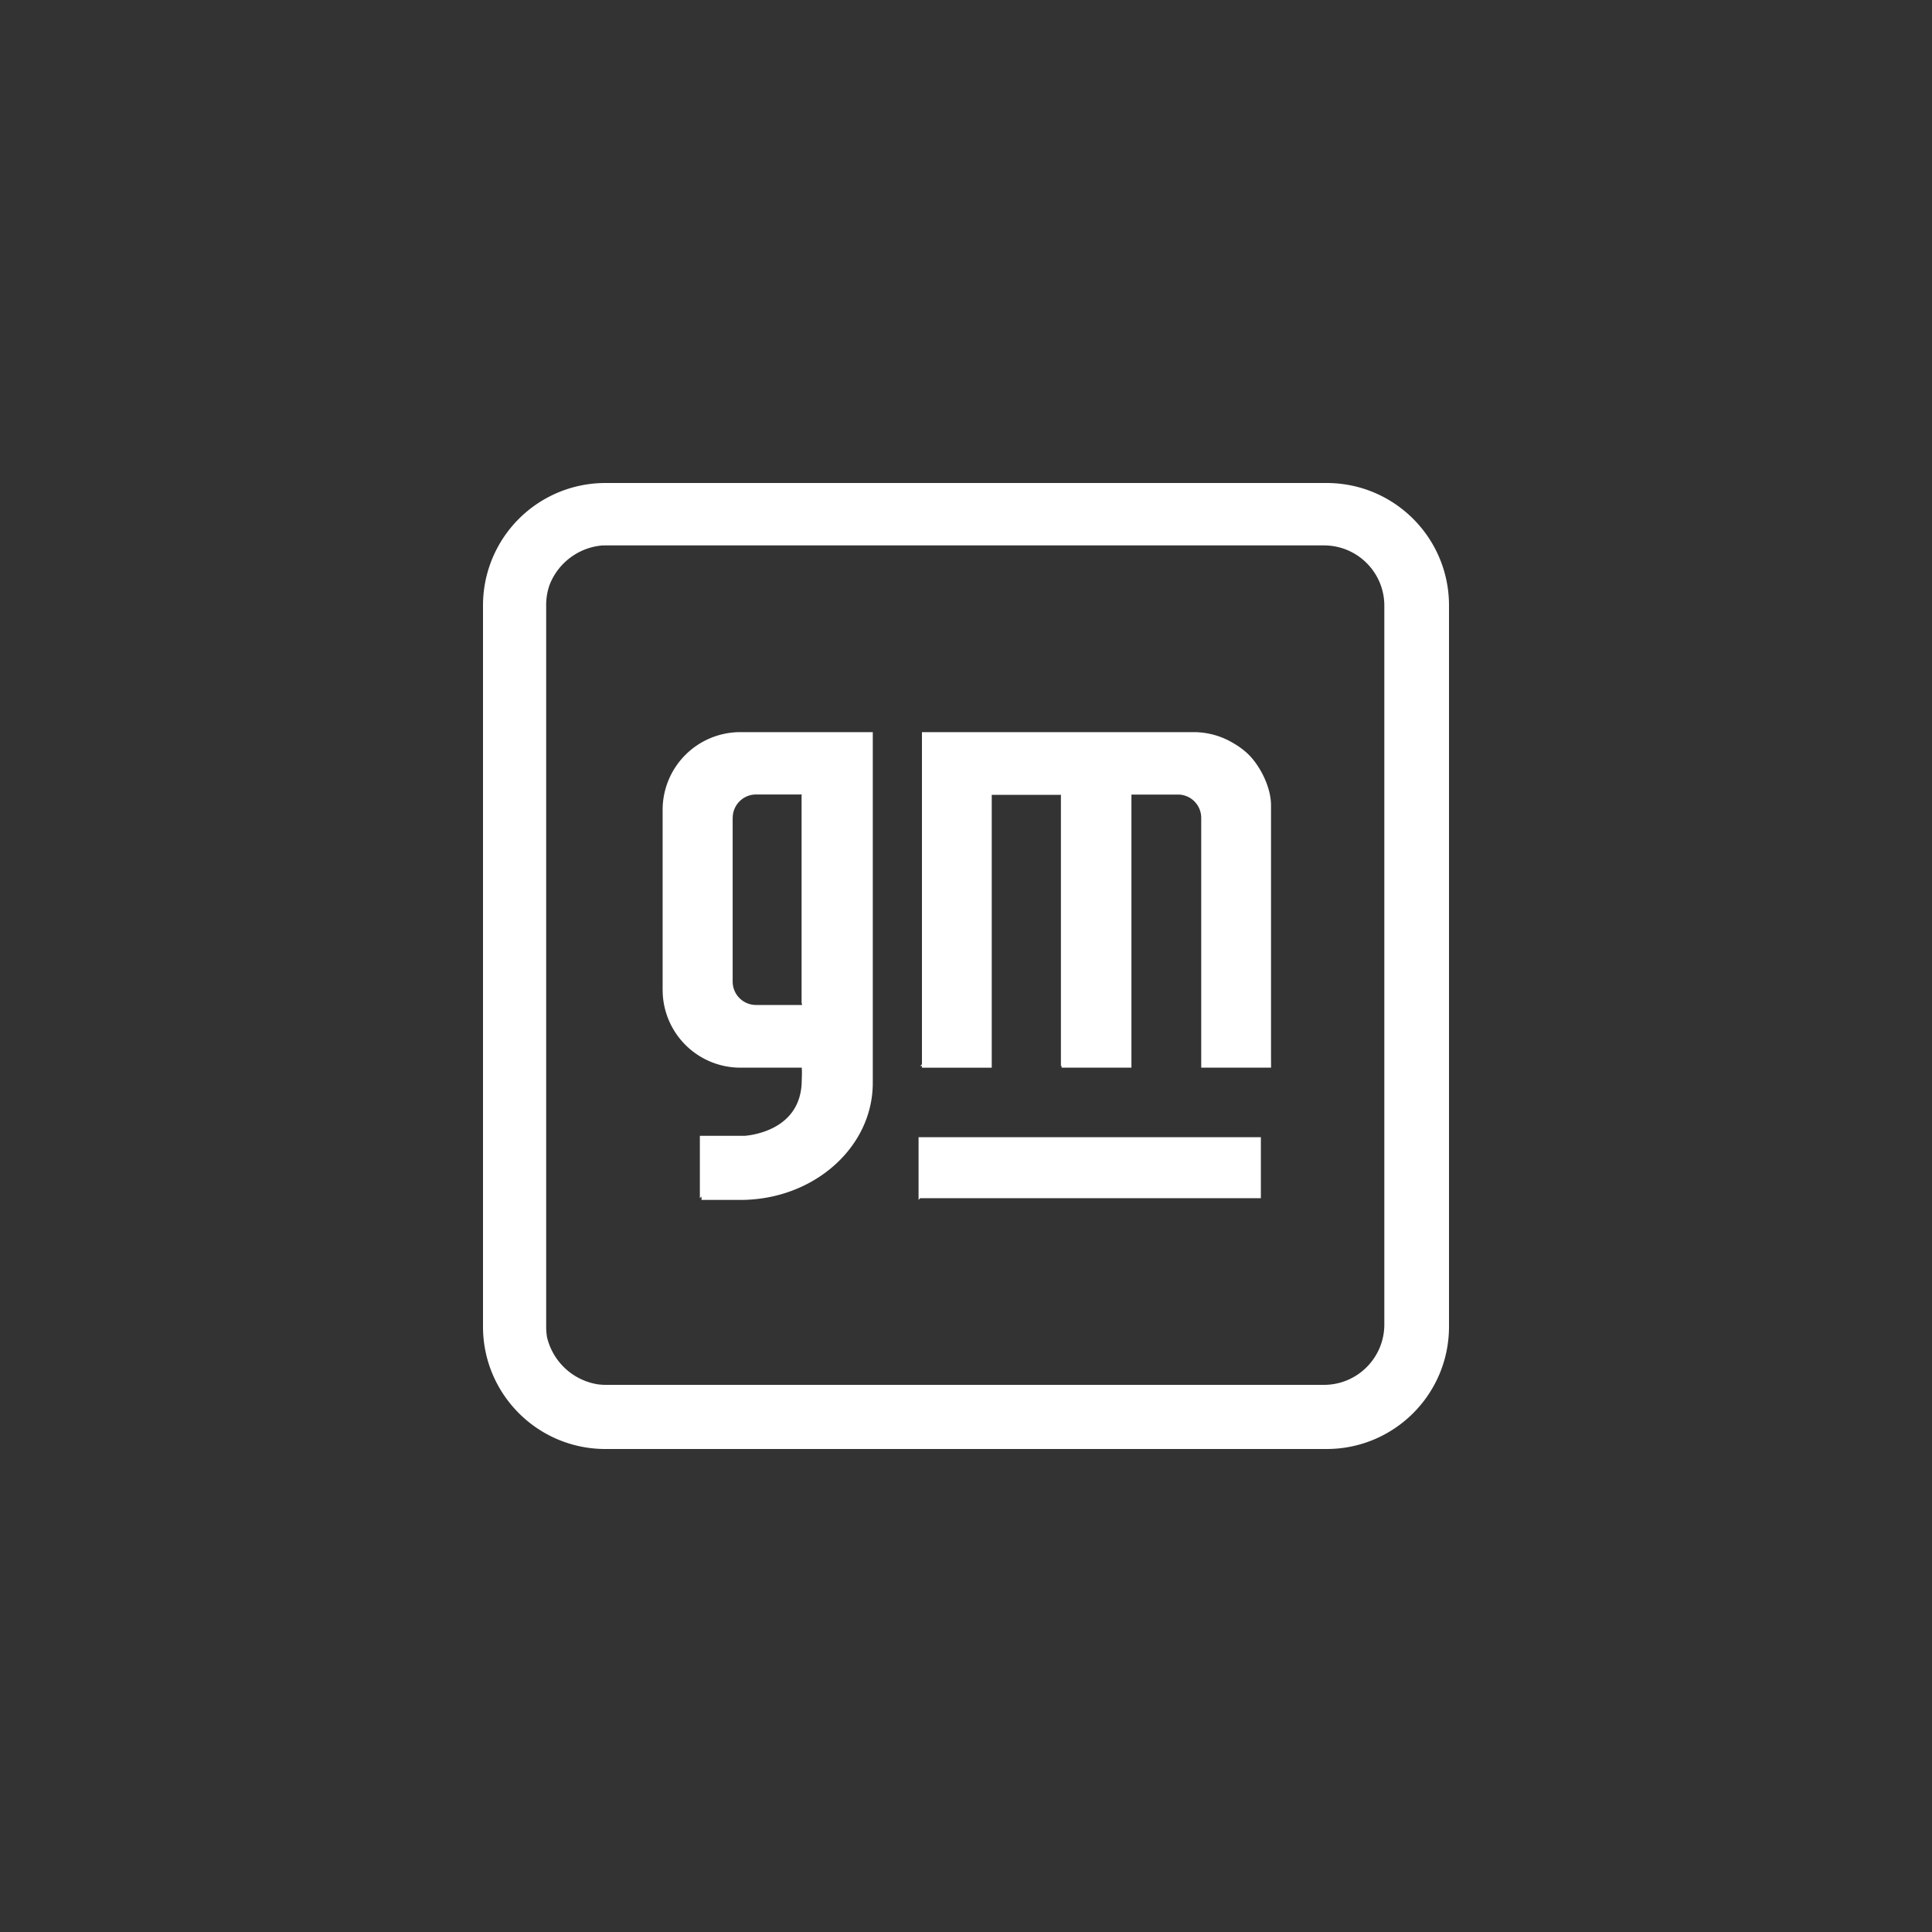 <svg width="40" height="40" fill="none" xmlns="http://www.w3.org/2000/svg"><rect width="100%" height="100%" fill="#333333" stroke="none"/><path d="M26.105 23.544h-7.087v1.298l.035-.035h7.052v-1.263ZM19.053 22.07l.035-.035v-6.877h5.685l.066.005c.256.02.495.101.704.228.124.072.232.155.316.24.23.232.45.656.456 1.026v5.214l.001.2v-.001.035H24.87v-5.17a.483.483 0 0 0-.455-.484h-.99v5.654h-1.446v-.035h-.014l.014-.014-.014.014v-5.608l.011-.011h-.007l-.006.005h-1.43v5.65h-1.445v-.036h-.035Z" fill="#fff"/><path fill-rule="evenodd" clip-rule="evenodd" d="M18.07 22.421v-7.263h-2.742a1.609 1.609 0 0 0-1.609 1.614v3.712l.001.054a1.61 1.61 0 0 0 1.609 1.567H16.6c.004.091.004.109 0 .23l-.001.034c-.006.925-.846 1.116-1.177 1.147h-.932v1.291l.034-.034v.07h.806c1.512 0 2.74-1.085 2.74-2.422Zm-2.9-5.488c0-.267.216-.484.483-.484h.951v.001l-.008.008v4.312l.008.008v.029h-.951a.484.484 0 0 1-.484-.484v-3.39Z" fill="#fff"/><path fill-rule="evenodd" clip-rule="evenodd" d="M27.466 10H12.534A2.534 2.534 0 0 0 10 12.534v14.932c0 1.4 1.134 2.534 2.534 2.534h14.932c1.4 0 2.534-1.134 2.534-2.534V12.534c0-1.4-1.134-2.534-2.534-2.534ZM12.48 11.292a1.29 1.29 0 0 0-1.1.813 1.241 1.241 0 0 0-.072.42v14.95c0 .07.006.14.017.208a1.29 1.29 0 0 0 1.058.979c.052.006.105.01.158.01h14.87c.69 0 1.25-.56 1.25-1.25V12.54c0-.69-.56-1.248-1.25-1.248H12.54l-.06.001Z" fill="#fff"/></svg>